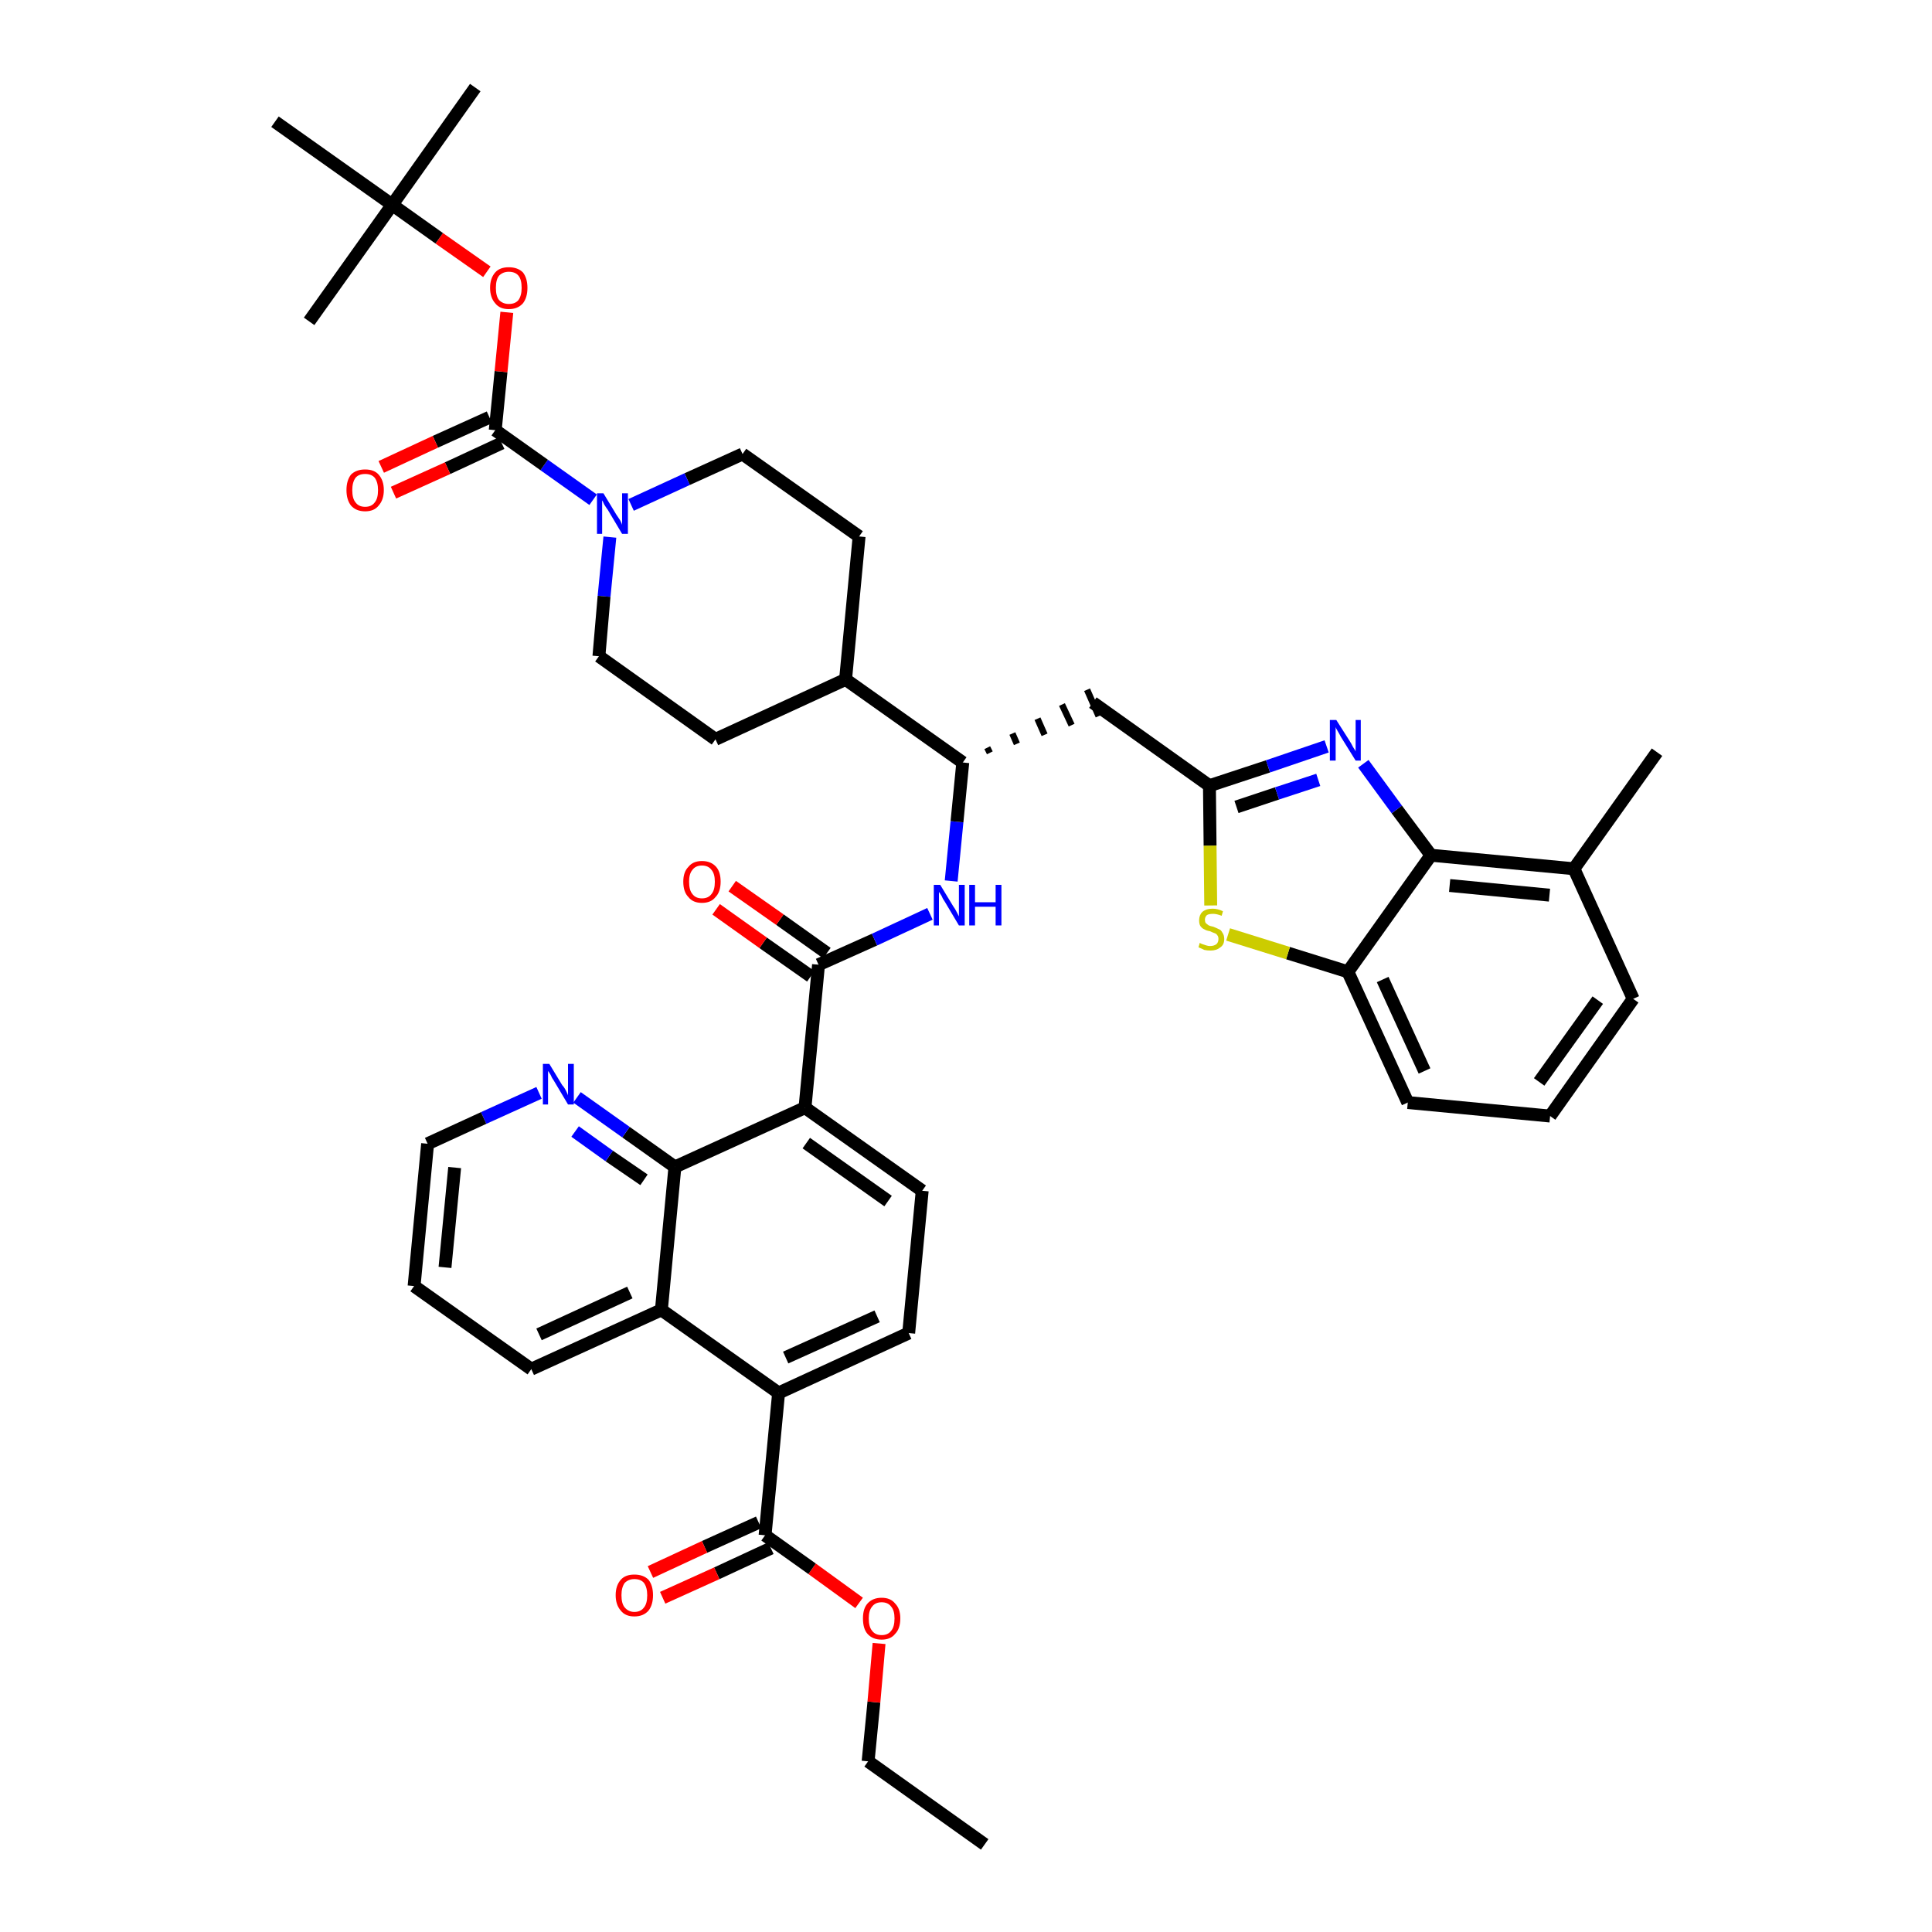 <?xml version='1.0' encoding='iso-8859-1'?>
<svg version='1.1' baseProfile='full'
              xmlns='http://www.w3.org/2000/svg'
                      xmlns:rdkit='http://www.rdkit.org/xml'
                      xmlns:xlink='http://www.w3.org/1999/xlink'
                  xml:space='preserve'
width='300px' height='300px' viewBox='0 0 300 300'>
<!-- END OF HEADER -->
<path class='bond-0 atom-0 atom-1' d='M 152.9,286.4 L 134.8,273.5' style='fill:none;fill-rule:evenodd;stroke:#000000;stroke-width:2.0px;stroke-linecap:butt;stroke-linejoin:miter;stroke-opacity:1' />
<path class='bond-1 atom-1 atom-2' d='M 134.8,273.5 L 135.7,264.3' style='fill:none;fill-rule:evenodd;stroke:#000000;stroke-width:2.0px;stroke-linecap:butt;stroke-linejoin:miter;stroke-opacity:1' />
<path class='bond-1 atom-1 atom-2' d='M 135.7,264.3 L 136.5,255.2' style='fill:none;fill-rule:evenodd;stroke:#FF0000;stroke-width:2.0px;stroke-linecap:butt;stroke-linejoin:miter;stroke-opacity:1' />
<path class='bond-2 atom-2 atom-3' d='M 133.4,248.9 L 126.1,243.6' style='fill:none;fill-rule:evenodd;stroke:#FF0000;stroke-width:2.0px;stroke-linecap:butt;stroke-linejoin:miter;stroke-opacity:1' />
<path class='bond-2 atom-2 atom-3' d='M 126.1,243.6 L 118.8,238.4' style='fill:none;fill-rule:evenodd;stroke:#000000;stroke-width:2.0px;stroke-linecap:butt;stroke-linejoin:miter;stroke-opacity:1' />
<path class='bond-3 atom-3 atom-4' d='M 117.8,236.4 L 109.4,240.2' style='fill:none;fill-rule:evenodd;stroke:#000000;stroke-width:2.0px;stroke-linecap:butt;stroke-linejoin:miter;stroke-opacity:1' />
<path class='bond-3 atom-3 atom-4' d='M 109.4,240.2 L 101.0,244.1' style='fill:none;fill-rule:evenodd;stroke:#FF0000;stroke-width:2.0px;stroke-linecap:butt;stroke-linejoin:miter;stroke-opacity:1' />
<path class='bond-3 atom-3 atom-4' d='M 119.7,240.4 L 111.3,244.3' style='fill:none;fill-rule:evenodd;stroke:#000000;stroke-width:2.0px;stroke-linecap:butt;stroke-linejoin:miter;stroke-opacity:1' />
<path class='bond-3 atom-3 atom-4' d='M 111.3,244.3 L 102.9,248.1' style='fill:none;fill-rule:evenodd;stroke:#FF0000;stroke-width:2.0px;stroke-linecap:butt;stroke-linejoin:miter;stroke-opacity:1' />
<path class='bond-4 atom-3 atom-5' d='M 118.8,238.4 L 120.9,216.3' style='fill:none;fill-rule:evenodd;stroke:#000000;stroke-width:2.0px;stroke-linecap:butt;stroke-linejoin:miter;stroke-opacity:1' />
<path class='bond-5 atom-5 atom-6' d='M 120.9,216.3 L 141.1,207.0' style='fill:none;fill-rule:evenodd;stroke:#000000;stroke-width:2.0px;stroke-linecap:butt;stroke-linejoin:miter;stroke-opacity:1' />
<path class='bond-5 atom-5 atom-6' d='M 122.0,210.8 L 136.2,204.4' style='fill:none;fill-rule:evenodd;stroke:#000000;stroke-width:2.0px;stroke-linecap:butt;stroke-linejoin:miter;stroke-opacity:1' />
<path class='bond-42 atom-42 atom-5' d='M 102.7,203.4 L 120.9,216.3' style='fill:none;fill-rule:evenodd;stroke:#000000;stroke-width:2.0px;stroke-linecap:butt;stroke-linejoin:miter;stroke-opacity:1' />
<path class='bond-6 atom-6 atom-7' d='M 141.1,207.0 L 143.2,184.9' style='fill:none;fill-rule:evenodd;stroke:#000000;stroke-width:2.0px;stroke-linecap:butt;stroke-linejoin:miter;stroke-opacity:1' />
<path class='bond-7 atom-7 atom-8' d='M 143.2,184.9 L 125.0,172.0' style='fill:none;fill-rule:evenodd;stroke:#000000;stroke-width:2.0px;stroke-linecap:butt;stroke-linejoin:miter;stroke-opacity:1' />
<path class='bond-7 atom-7 atom-8' d='M 137.9,186.5 L 125.2,177.5' style='fill:none;fill-rule:evenodd;stroke:#000000;stroke-width:2.0px;stroke-linecap:butt;stroke-linejoin:miter;stroke-opacity:1' />
<path class='bond-8 atom-8 atom-9' d='M 125.0,172.0 L 127.1,149.8' style='fill:none;fill-rule:evenodd;stroke:#000000;stroke-width:2.0px;stroke-linecap:butt;stroke-linejoin:miter;stroke-opacity:1' />
<path class='bond-36 atom-8 atom-37' d='M 125.0,172.0 L 104.8,181.2' style='fill:none;fill-rule:evenodd;stroke:#000000;stroke-width:2.0px;stroke-linecap:butt;stroke-linejoin:miter;stroke-opacity:1' />
<path class='bond-9 atom-9 atom-10' d='M 128.4,148.0 L 121.1,142.8' style='fill:none;fill-rule:evenodd;stroke:#000000;stroke-width:2.0px;stroke-linecap:butt;stroke-linejoin:miter;stroke-opacity:1' />
<path class='bond-9 atom-9 atom-10' d='M 121.1,142.8 L 113.7,137.6' style='fill:none;fill-rule:evenodd;stroke:#FF0000;stroke-width:2.0px;stroke-linecap:butt;stroke-linejoin:miter;stroke-opacity:1' />
<path class='bond-9 atom-9 atom-10' d='M 125.9,151.6 L 118.5,146.4' style='fill:none;fill-rule:evenodd;stroke:#000000;stroke-width:2.0px;stroke-linecap:butt;stroke-linejoin:miter;stroke-opacity:1' />
<path class='bond-9 atom-9 atom-10' d='M 118.5,146.4 L 111.2,141.2' style='fill:none;fill-rule:evenodd;stroke:#FF0000;stroke-width:2.0px;stroke-linecap:butt;stroke-linejoin:miter;stroke-opacity:1' />
<path class='bond-10 atom-9 atom-11' d='M 127.1,149.8 L 135.8,145.9' style='fill:none;fill-rule:evenodd;stroke:#000000;stroke-width:2.0px;stroke-linecap:butt;stroke-linejoin:miter;stroke-opacity:1' />
<path class='bond-10 atom-9 atom-11' d='M 135.8,145.9 L 144.4,141.9' style='fill:none;fill-rule:evenodd;stroke:#0000FF;stroke-width:2.0px;stroke-linecap:butt;stroke-linejoin:miter;stroke-opacity:1' />
<path class='bond-11 atom-11 atom-12' d='M 147.7,136.8 L 148.6,127.6' style='fill:none;fill-rule:evenodd;stroke:#0000FF;stroke-width:2.0px;stroke-linecap:butt;stroke-linejoin:miter;stroke-opacity:1' />
<path class='bond-11 atom-11 atom-12' d='M 148.6,127.6 L 149.5,118.4' style='fill:none;fill-rule:evenodd;stroke:#000000;stroke-width:2.0px;stroke-linecap:butt;stroke-linejoin:miter;stroke-opacity:1' />
<path class='bond-12 atom-12 atom-13' d='M 153.7,116.9 L 153.3,116.1' style='fill:none;fill-rule:evenodd;stroke:#000000;stroke-width:1.0px;stroke-linecap:butt;stroke-linejoin:miter;stroke-opacity:1' />
<path class='bond-12 atom-12 atom-13' d='M 157.9,115.5 L 157.2,113.9' style='fill:none;fill-rule:evenodd;stroke:#000000;stroke-width:1.0px;stroke-linecap:butt;stroke-linejoin:miter;stroke-opacity:1' />
<path class='bond-12 atom-12 atom-13' d='M 162.2,114.1 L 161.1,111.6' style='fill:none;fill-rule:evenodd;stroke:#000000;stroke-width:1.0px;stroke-linecap:butt;stroke-linejoin:miter;stroke-opacity:1' />
<path class='bond-12 atom-12 atom-13' d='M 166.4,112.6 L 164.9,109.4' style='fill:none;fill-rule:evenodd;stroke:#000000;stroke-width:1.0px;stroke-linecap:butt;stroke-linejoin:miter;stroke-opacity:1' />
<path class='bond-12 atom-12 atom-13' d='M 170.6,111.2 L 168.8,107.1' style='fill:none;fill-rule:evenodd;stroke:#000000;stroke-width:1.0px;stroke-linecap:butt;stroke-linejoin:miter;stroke-opacity:1' />
<path class='bond-23 atom-12 atom-24' d='M 149.5,118.4 L 131.3,105.5' style='fill:none;fill-rule:evenodd;stroke:#000000;stroke-width:2.0px;stroke-linecap:butt;stroke-linejoin:miter;stroke-opacity:1' />
<path class='bond-13 atom-13 atom-14' d='M 169.7,109.1 L 187.8,122.0' style='fill:none;fill-rule:evenodd;stroke:#000000;stroke-width:2.0px;stroke-linecap:butt;stroke-linejoin:miter;stroke-opacity:1' />
<path class='bond-14 atom-14 atom-15' d='M 187.8,122.0 L 196.9,119.0' style='fill:none;fill-rule:evenodd;stroke:#000000;stroke-width:2.0px;stroke-linecap:butt;stroke-linejoin:miter;stroke-opacity:1' />
<path class='bond-14 atom-14 atom-15' d='M 196.9,119.0 L 206.0,115.9' style='fill:none;fill-rule:evenodd;stroke:#0000FF;stroke-width:2.0px;stroke-linecap:butt;stroke-linejoin:miter;stroke-opacity:1' />
<path class='bond-14 atom-14 atom-15' d='M 192.0,125.3 L 198.3,123.2' style='fill:none;fill-rule:evenodd;stroke:#000000;stroke-width:2.0px;stroke-linecap:butt;stroke-linejoin:miter;stroke-opacity:1' />
<path class='bond-14 atom-14 atom-15' d='M 198.3,123.2 L 204.7,121.1' style='fill:none;fill-rule:evenodd;stroke:#0000FF;stroke-width:2.0px;stroke-linecap:butt;stroke-linejoin:miter;stroke-opacity:1' />
<path class='bond-43 atom-23 atom-14' d='M 188.0,140.6 L 187.9,131.3' style='fill:none;fill-rule:evenodd;stroke:#CCCC00;stroke-width:2.0px;stroke-linecap:butt;stroke-linejoin:miter;stroke-opacity:1' />
<path class='bond-43 atom-23 atom-14' d='M 187.9,131.3 L 187.8,122.0' style='fill:none;fill-rule:evenodd;stroke:#000000;stroke-width:2.0px;stroke-linecap:butt;stroke-linejoin:miter;stroke-opacity:1' />
<path class='bond-15 atom-15 atom-16' d='M 211.7,118.6 L 216.9,125.7' style='fill:none;fill-rule:evenodd;stroke:#0000FF;stroke-width:2.0px;stroke-linecap:butt;stroke-linejoin:miter;stroke-opacity:1' />
<path class='bond-15 atom-15 atom-16' d='M 216.9,125.7 L 222.2,132.8' style='fill:none;fill-rule:evenodd;stroke:#000000;stroke-width:2.0px;stroke-linecap:butt;stroke-linejoin:miter;stroke-opacity:1' />
<path class='bond-16 atom-16 atom-17' d='M 222.2,132.8 L 244.4,134.9' style='fill:none;fill-rule:evenodd;stroke:#000000;stroke-width:2.0px;stroke-linecap:butt;stroke-linejoin:miter;stroke-opacity:1' />
<path class='bond-16 atom-16 atom-17' d='M 225.1,137.5 L 240.6,139.0' style='fill:none;fill-rule:evenodd;stroke:#000000;stroke-width:2.0px;stroke-linecap:butt;stroke-linejoin:miter;stroke-opacity:1' />
<path class='bond-46 atom-22 atom-16' d='M 209.3,150.9 L 222.2,132.8' style='fill:none;fill-rule:evenodd;stroke:#000000;stroke-width:2.0px;stroke-linecap:butt;stroke-linejoin:miter;stroke-opacity:1' />
<path class='bond-17 atom-17 atom-18' d='M 244.4,134.9 L 257.3,116.8' style='fill:none;fill-rule:evenodd;stroke:#000000;stroke-width:2.0px;stroke-linecap:butt;stroke-linejoin:miter;stroke-opacity:1' />
<path class='bond-18 atom-17 atom-19' d='M 244.4,134.9 L 253.6,155.1' style='fill:none;fill-rule:evenodd;stroke:#000000;stroke-width:2.0px;stroke-linecap:butt;stroke-linejoin:miter;stroke-opacity:1' />
<path class='bond-19 atom-19 atom-20' d='M 253.6,155.1 L 240.7,173.3' style='fill:none;fill-rule:evenodd;stroke:#000000;stroke-width:2.0px;stroke-linecap:butt;stroke-linejoin:miter;stroke-opacity:1' />
<path class='bond-19 atom-19 atom-20' d='M 248.1,155.3 L 239.0,168.0' style='fill:none;fill-rule:evenodd;stroke:#000000;stroke-width:2.0px;stroke-linecap:butt;stroke-linejoin:miter;stroke-opacity:1' />
<path class='bond-20 atom-20 atom-21' d='M 240.7,173.3 L 218.6,171.2' style='fill:none;fill-rule:evenodd;stroke:#000000;stroke-width:2.0px;stroke-linecap:butt;stroke-linejoin:miter;stroke-opacity:1' />
<path class='bond-21 atom-21 atom-22' d='M 218.6,171.2 L 209.3,150.9' style='fill:none;fill-rule:evenodd;stroke:#000000;stroke-width:2.0px;stroke-linecap:butt;stroke-linejoin:miter;stroke-opacity:1' />
<path class='bond-21 atom-21 atom-22' d='M 221.2,166.3 L 214.7,152.1' style='fill:none;fill-rule:evenodd;stroke:#000000;stroke-width:2.0px;stroke-linecap:butt;stroke-linejoin:miter;stroke-opacity:1' />
<path class='bond-22 atom-22 atom-23' d='M 209.3,150.9 L 200.0,148.0' style='fill:none;fill-rule:evenodd;stroke:#000000;stroke-width:2.0px;stroke-linecap:butt;stroke-linejoin:miter;stroke-opacity:1' />
<path class='bond-22 atom-22 atom-23' d='M 200.0,148.0 L 190.7,145.1' style='fill:none;fill-rule:evenodd;stroke:#CCCC00;stroke-width:2.0px;stroke-linecap:butt;stroke-linejoin:miter;stroke-opacity:1' />
<path class='bond-24 atom-24 atom-25' d='M 131.3,105.5 L 133.4,83.3' style='fill:none;fill-rule:evenodd;stroke:#000000;stroke-width:2.0px;stroke-linecap:butt;stroke-linejoin:miter;stroke-opacity:1' />
<path class='bond-44 atom-36 atom-24' d='M 111.1,114.8 L 131.3,105.5' style='fill:none;fill-rule:evenodd;stroke:#000000;stroke-width:2.0px;stroke-linecap:butt;stroke-linejoin:miter;stroke-opacity:1' />
<path class='bond-25 atom-25 atom-26' d='M 133.4,83.3 L 115.3,70.5' style='fill:none;fill-rule:evenodd;stroke:#000000;stroke-width:2.0px;stroke-linecap:butt;stroke-linejoin:miter;stroke-opacity:1' />
<path class='bond-26 atom-26 atom-27' d='M 115.3,70.5 L 106.7,74.4' style='fill:none;fill-rule:evenodd;stroke:#000000;stroke-width:2.0px;stroke-linecap:butt;stroke-linejoin:miter;stroke-opacity:1' />
<path class='bond-26 atom-26 atom-27' d='M 106.7,74.4 L 98.0,78.4' style='fill:none;fill-rule:evenodd;stroke:#0000FF;stroke-width:2.0px;stroke-linecap:butt;stroke-linejoin:miter;stroke-opacity:1' />
<path class='bond-27 atom-27 atom-28' d='M 92.1,77.6 L 84.5,72.2' style='fill:none;fill-rule:evenodd;stroke:#0000FF;stroke-width:2.0px;stroke-linecap:butt;stroke-linejoin:miter;stroke-opacity:1' />
<path class='bond-27 atom-27 atom-28' d='M 84.5,72.2 L 76.9,66.8' style='fill:none;fill-rule:evenodd;stroke:#000000;stroke-width:2.0px;stroke-linecap:butt;stroke-linejoin:miter;stroke-opacity:1' />
<path class='bond-34 atom-27 atom-35' d='M 94.7,83.4 L 93.8,92.6' style='fill:none;fill-rule:evenodd;stroke:#0000FF;stroke-width:2.0px;stroke-linecap:butt;stroke-linejoin:miter;stroke-opacity:1' />
<path class='bond-34 atom-27 atom-35' d='M 93.8,92.6 L 93.0,101.9' style='fill:none;fill-rule:evenodd;stroke:#000000;stroke-width:2.0px;stroke-linecap:butt;stroke-linejoin:miter;stroke-opacity:1' />
<path class='bond-28 atom-28 atom-29' d='M 76.0,64.8 L 67.6,68.6' style='fill:none;fill-rule:evenodd;stroke:#000000;stroke-width:2.0px;stroke-linecap:butt;stroke-linejoin:miter;stroke-opacity:1' />
<path class='bond-28 atom-28 atom-29' d='M 67.6,68.6 L 59.2,72.5' style='fill:none;fill-rule:evenodd;stroke:#FF0000;stroke-width:2.0px;stroke-linecap:butt;stroke-linejoin:miter;stroke-opacity:1' />
<path class='bond-28 atom-28 atom-29' d='M 77.9,68.8 L 69.5,72.7' style='fill:none;fill-rule:evenodd;stroke:#000000;stroke-width:2.0px;stroke-linecap:butt;stroke-linejoin:miter;stroke-opacity:1' />
<path class='bond-28 atom-28 atom-29' d='M 69.5,72.7 L 61.1,76.5' style='fill:none;fill-rule:evenodd;stroke:#FF0000;stroke-width:2.0px;stroke-linecap:butt;stroke-linejoin:miter;stroke-opacity:1' />
<path class='bond-29 atom-28 atom-30' d='M 76.9,66.8 L 77.8,57.7' style='fill:none;fill-rule:evenodd;stroke:#000000;stroke-width:2.0px;stroke-linecap:butt;stroke-linejoin:miter;stroke-opacity:1' />
<path class='bond-29 atom-28 atom-30' d='M 77.8,57.7 L 78.7,48.5' style='fill:none;fill-rule:evenodd;stroke:#FF0000;stroke-width:2.0px;stroke-linecap:butt;stroke-linejoin:miter;stroke-opacity:1' />
<path class='bond-30 atom-30 atom-31' d='M 75.6,42.2 L 68.2,37.0' style='fill:none;fill-rule:evenodd;stroke:#FF0000;stroke-width:2.0px;stroke-linecap:butt;stroke-linejoin:miter;stroke-opacity:1' />
<path class='bond-30 atom-30 atom-31' d='M 68.2,37.0 L 60.9,31.8' style='fill:none;fill-rule:evenodd;stroke:#000000;stroke-width:2.0px;stroke-linecap:butt;stroke-linejoin:miter;stroke-opacity:1' />
<path class='bond-31 atom-31 atom-32' d='M 60.9,31.8 L 73.8,13.6' style='fill:none;fill-rule:evenodd;stroke:#000000;stroke-width:2.0px;stroke-linecap:butt;stroke-linejoin:miter;stroke-opacity:1' />
<path class='bond-32 atom-31 atom-33' d='M 60.9,31.8 L 48.0,49.9' style='fill:none;fill-rule:evenodd;stroke:#000000;stroke-width:2.0px;stroke-linecap:butt;stroke-linejoin:miter;stroke-opacity:1' />
<path class='bond-33 atom-31 atom-34' d='M 60.9,31.8 L 42.7,18.9' style='fill:none;fill-rule:evenodd;stroke:#000000;stroke-width:2.0px;stroke-linecap:butt;stroke-linejoin:miter;stroke-opacity:1' />
<path class='bond-35 atom-35 atom-36' d='M 93.0,101.9 L 111.1,114.8' style='fill:none;fill-rule:evenodd;stroke:#000000;stroke-width:2.0px;stroke-linecap:butt;stroke-linejoin:miter;stroke-opacity:1' />
<path class='bond-37 atom-37 atom-38' d='M 104.8,181.2 L 97.2,175.8' style='fill:none;fill-rule:evenodd;stroke:#000000;stroke-width:2.0px;stroke-linecap:butt;stroke-linejoin:miter;stroke-opacity:1' />
<path class='bond-37 atom-37 atom-38' d='M 97.2,175.8 L 89.6,170.4' style='fill:none;fill-rule:evenodd;stroke:#0000FF;stroke-width:2.0px;stroke-linecap:butt;stroke-linejoin:miter;stroke-opacity:1' />
<path class='bond-37 atom-37 atom-38' d='M 100.0,183.2 L 94.6,179.5' style='fill:none;fill-rule:evenodd;stroke:#000000;stroke-width:2.0px;stroke-linecap:butt;stroke-linejoin:miter;stroke-opacity:1' />
<path class='bond-37 atom-37 atom-38' d='M 94.6,179.5 L 89.3,175.7' style='fill:none;fill-rule:evenodd;stroke:#0000FF;stroke-width:2.0px;stroke-linecap:butt;stroke-linejoin:miter;stroke-opacity:1' />
<path class='bond-45 atom-42 atom-37' d='M 102.7,203.4 L 104.8,181.2' style='fill:none;fill-rule:evenodd;stroke:#000000;stroke-width:2.0px;stroke-linecap:butt;stroke-linejoin:miter;stroke-opacity:1' />
<path class='bond-38 atom-38 atom-39' d='M 83.7,169.7 L 75.1,173.6' style='fill:none;fill-rule:evenodd;stroke:#0000FF;stroke-width:2.0px;stroke-linecap:butt;stroke-linejoin:miter;stroke-opacity:1' />
<path class='bond-38 atom-38 atom-39' d='M 75.1,173.6 L 66.4,177.6' style='fill:none;fill-rule:evenodd;stroke:#000000;stroke-width:2.0px;stroke-linecap:butt;stroke-linejoin:miter;stroke-opacity:1' />
<path class='bond-39 atom-39 atom-40' d='M 66.4,177.6 L 64.3,199.7' style='fill:none;fill-rule:evenodd;stroke:#000000;stroke-width:2.0px;stroke-linecap:butt;stroke-linejoin:miter;stroke-opacity:1' />
<path class='bond-39 atom-39 atom-40' d='M 70.6,181.3 L 69.1,196.8' style='fill:none;fill-rule:evenodd;stroke:#000000;stroke-width:2.0px;stroke-linecap:butt;stroke-linejoin:miter;stroke-opacity:1' />
<path class='bond-40 atom-40 atom-41' d='M 64.3,199.7 L 82.5,212.6' style='fill:none;fill-rule:evenodd;stroke:#000000;stroke-width:2.0px;stroke-linecap:butt;stroke-linejoin:miter;stroke-opacity:1' />
<path class='bond-41 atom-41 atom-42' d='M 82.5,212.6 L 102.7,203.4' style='fill:none;fill-rule:evenodd;stroke:#000000;stroke-width:2.0px;stroke-linecap:butt;stroke-linejoin:miter;stroke-opacity:1' />
<path class='bond-41 atom-41 atom-42' d='M 83.7,207.2 L 97.8,200.7' style='fill:none;fill-rule:evenodd;stroke:#000000;stroke-width:2.0px;stroke-linecap:butt;stroke-linejoin:miter;stroke-opacity:1' />
<path  class='atom-2' d='M 134.0 251.3
Q 134.0 249.8, 134.7 249.0
Q 135.5 248.1, 136.9 248.1
Q 138.3 248.1, 139.0 249.0
Q 139.8 249.8, 139.8 251.3
Q 139.8 252.9, 139.0 253.7
Q 138.3 254.6, 136.9 254.6
Q 135.5 254.6, 134.7 253.7
Q 134.0 252.9, 134.0 251.3
M 136.9 253.9
Q 137.9 253.9, 138.4 253.2
Q 138.9 252.6, 138.9 251.3
Q 138.9 250.1, 138.4 249.5
Q 137.9 248.8, 136.9 248.8
Q 135.9 248.8, 135.4 249.5
Q 134.9 250.1, 134.9 251.3
Q 134.9 252.6, 135.4 253.2
Q 135.9 253.9, 136.9 253.9
' fill='#FF0000'/>
<path  class='atom-4' d='M 95.6 247.7
Q 95.6 246.2, 96.4 245.3
Q 97.1 244.5, 98.5 244.5
Q 99.9 244.5, 100.7 245.3
Q 101.4 246.2, 101.4 247.7
Q 101.4 249.2, 100.7 250.1
Q 99.9 251.0, 98.5 251.0
Q 97.1 251.0, 96.4 250.1
Q 95.6 249.2, 95.6 247.7
M 98.5 250.3
Q 99.5 250.3, 100.0 249.6
Q 100.5 249.0, 100.5 247.7
Q 100.5 246.5, 100.0 245.8
Q 99.5 245.2, 98.5 245.2
Q 97.6 245.2, 97.0 245.8
Q 96.5 246.5, 96.5 247.7
Q 96.5 249.0, 97.0 249.6
Q 97.6 250.3, 98.5 250.3
' fill='#FF0000'/>
<path  class='atom-10' d='M 106.1 136.9
Q 106.1 135.4, 106.9 134.6
Q 107.6 133.7, 109.0 133.7
Q 110.4 133.7, 111.2 134.6
Q 111.9 135.4, 111.9 136.9
Q 111.9 138.5, 111.1 139.3
Q 110.4 140.2, 109.0 140.2
Q 107.6 140.2, 106.9 139.3
Q 106.1 138.5, 106.1 136.9
M 109.0 139.5
Q 110.0 139.5, 110.5 138.8
Q 111.0 138.2, 111.0 136.9
Q 111.0 135.7, 110.5 135.1
Q 110.0 134.4, 109.0 134.4
Q 108.0 134.4, 107.5 135.1
Q 107.0 135.7, 107.0 136.9
Q 107.0 138.2, 107.5 138.8
Q 108.0 139.5, 109.0 139.5
' fill='#FF0000'/>
<path  class='atom-11' d='M 146.0 137.4
L 148.0 140.7
Q 148.3 141.1, 148.6 141.7
Q 148.9 142.3, 148.9 142.3
L 148.9 137.4
L 149.8 137.4
L 149.8 143.7
L 148.9 143.7
L 146.7 140.0
Q 146.4 139.6, 146.2 139.1
Q 145.9 138.6, 145.8 138.5
L 145.8 143.7
L 145.0 143.7
L 145.0 137.4
L 146.0 137.4
' fill='#0000FF'/>
<path  class='atom-11' d='M 150.5 137.4
L 151.4 137.4
L 151.4 140.1
L 154.6 140.1
L 154.6 137.4
L 155.5 137.4
L 155.5 143.7
L 154.6 143.7
L 154.6 140.8
L 151.4 140.8
L 151.4 143.7
L 150.5 143.7
L 150.5 137.4
' fill='#0000FF'/>
<path  class='atom-15' d='M 207.5 111.8
L 209.6 115.1
Q 209.8 115.4, 210.1 116.0
Q 210.5 116.6, 210.5 116.7
L 210.5 111.8
L 211.3 111.8
L 211.3 118.1
L 210.5 118.1
L 208.2 114.4
Q 208.0 114.0, 207.7 113.5
Q 207.4 113.0, 207.4 112.9
L 207.4 118.1
L 206.5 118.1
L 206.5 111.8
L 207.5 111.8
' fill='#0000FF'/>
<path  class='atom-23' d='M 186.3 146.4
Q 186.4 146.5, 186.7 146.6
Q 187.0 146.7, 187.3 146.8
Q 187.6 146.9, 187.9 146.9
Q 188.5 146.9, 188.9 146.6
Q 189.2 146.3, 189.2 145.8
Q 189.2 145.4, 189.0 145.2
Q 188.9 145.0, 188.6 144.9
Q 188.3 144.8, 187.9 144.6
Q 187.3 144.5, 187.0 144.3
Q 186.7 144.2, 186.4 143.8
Q 186.2 143.5, 186.2 142.9
Q 186.2 142.1, 186.7 141.6
Q 187.3 141.1, 188.3 141.1
Q 189.1 141.1, 189.9 141.5
L 189.7 142.2
Q 188.9 141.9, 188.4 141.9
Q 187.7 141.9, 187.4 142.1
Q 187.1 142.4, 187.1 142.8
Q 187.1 143.1, 187.2 143.3
Q 187.4 143.5, 187.7 143.7
Q 187.9 143.8, 188.4 143.9
Q 188.9 144.1, 189.3 144.3
Q 189.6 144.4, 189.8 144.8
Q 190.1 145.2, 190.1 145.8
Q 190.1 146.7, 189.5 147.1
Q 188.9 147.6, 188.0 147.6
Q 187.4 147.6, 187.0 147.5
Q 186.6 147.3, 186.1 147.1
L 186.3 146.4
' fill='#CCCC00'/>
<path  class='atom-27' d='M 93.7 76.6
L 95.7 79.9
Q 95.9 80.2, 96.3 80.8
Q 96.6 81.4, 96.6 81.5
L 96.6 76.6
L 97.5 76.6
L 97.5 82.9
L 96.6 82.9
L 94.4 79.2
Q 94.1 78.8, 93.8 78.3
Q 93.6 77.8, 93.5 77.7
L 93.5 82.9
L 92.7 82.9
L 92.7 76.6
L 93.7 76.6
' fill='#0000FF'/>
<path  class='atom-29' d='M 53.8 76.1
Q 53.8 74.6, 54.5 73.7
Q 55.3 72.9, 56.7 72.9
Q 58.1 72.9, 58.8 73.7
Q 59.6 74.6, 59.6 76.1
Q 59.6 77.6, 58.8 78.5
Q 58.1 79.4, 56.7 79.4
Q 55.3 79.4, 54.5 78.5
Q 53.8 77.6, 53.8 76.1
M 56.7 78.7
Q 57.7 78.7, 58.2 78.0
Q 58.7 77.4, 58.7 76.1
Q 58.7 74.9, 58.2 74.2
Q 57.7 73.6, 56.7 73.6
Q 55.7 73.6, 55.2 74.2
Q 54.7 74.9, 54.7 76.1
Q 54.7 77.4, 55.2 78.0
Q 55.7 78.7, 56.7 78.7
' fill='#FF0000'/>
<path  class='atom-30' d='M 76.1 44.7
Q 76.1 43.2, 76.9 42.3
Q 77.6 41.5, 79.0 41.5
Q 80.4 41.5, 81.2 42.3
Q 81.9 43.2, 81.9 44.7
Q 81.9 46.2, 81.2 47.1
Q 80.4 48.0, 79.0 48.0
Q 77.6 48.0, 76.9 47.1
Q 76.1 46.2, 76.1 44.7
M 79.0 47.2
Q 80.0 47.2, 80.5 46.6
Q 81.0 45.9, 81.0 44.7
Q 81.0 43.4, 80.5 42.8
Q 80.0 42.2, 79.0 42.2
Q 78.1 42.2, 77.5 42.8
Q 77.0 43.4, 77.0 44.7
Q 77.0 46.0, 77.5 46.6
Q 78.1 47.2, 79.0 47.2
' fill='#FF0000'/>
<path  class='atom-38' d='M 85.3 165.2
L 87.3 168.5
Q 87.6 168.8, 87.9 169.4
Q 88.2 170.0, 88.2 170.1
L 88.2 165.2
L 89.1 165.2
L 89.1 171.5
L 88.2 171.5
L 86.0 167.8
Q 85.7 167.4, 85.5 166.9
Q 85.2 166.4, 85.1 166.3
L 85.1 171.5
L 84.3 171.5
L 84.3 165.2
L 85.3 165.2
' fill='#0000FF'/>
</svg>
